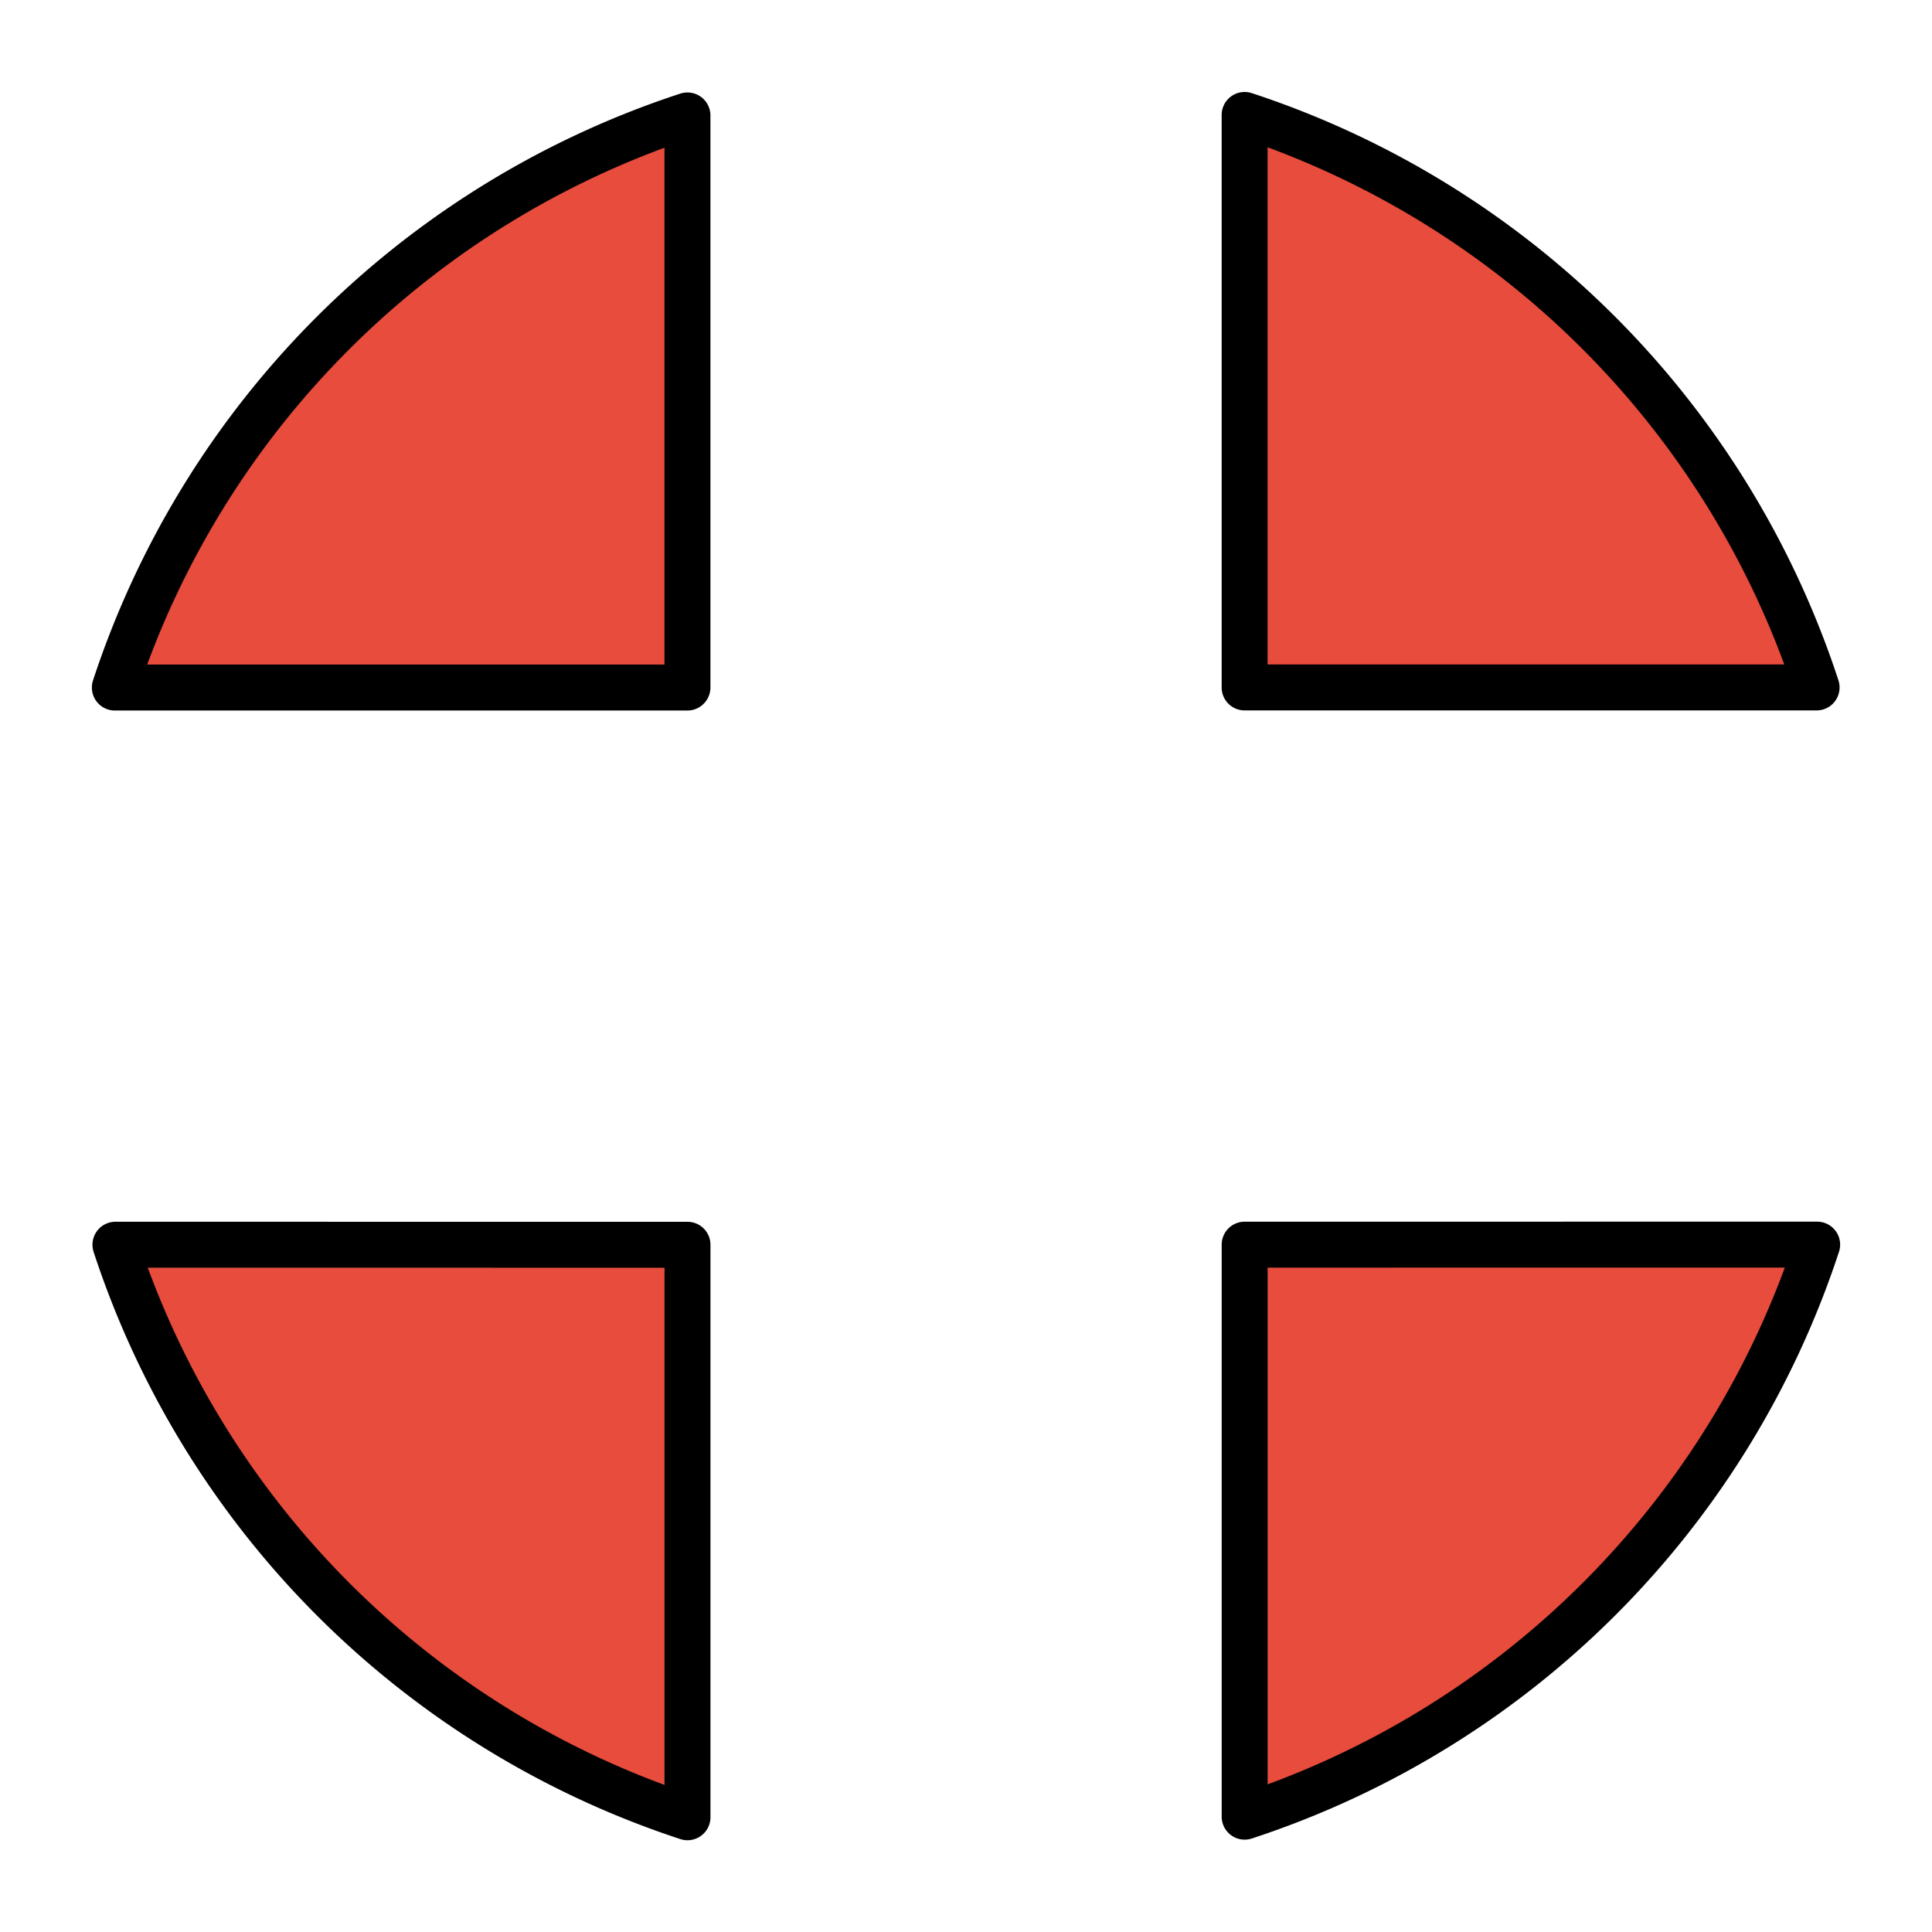<?xml version="1.0" encoding="UTF-8"?><svg width="210.26" height="210.26" version="1.1" viewBox="0 0 55.632 55.632" xmlns="http://www.w3.org/2000/svg" xmlns:cc="http://creativecommons.org/ns#" xmlns:dc="http://purl.org/dc/elements/1.1/" xmlns:rdf="http://www.w3.org/1999/02/22-rdf-syntax-ns#"><g transform="translate(2.816 -244.18)"><path d="m33.023 247.49v16.485h16.47a25.806 25.806 0 0 0-16.47-16.485zm-16.044 0.014a25.806 25.806 0 0 0-16.488 16.474h16.486v-2e-3h2e-3zm16.045 32.516v16.471a25.806 25.806 0 0 0 16.485-16.472zm-32.516 2e-3a25.806 25.806 0 0 0 16.472 16.486v-16.485h-0.003z" fill="#e74c3c" stroke="#000000" stroke-linecap="round" stroke-linejoin="round" stroke-width="1.323"/></g></svg>